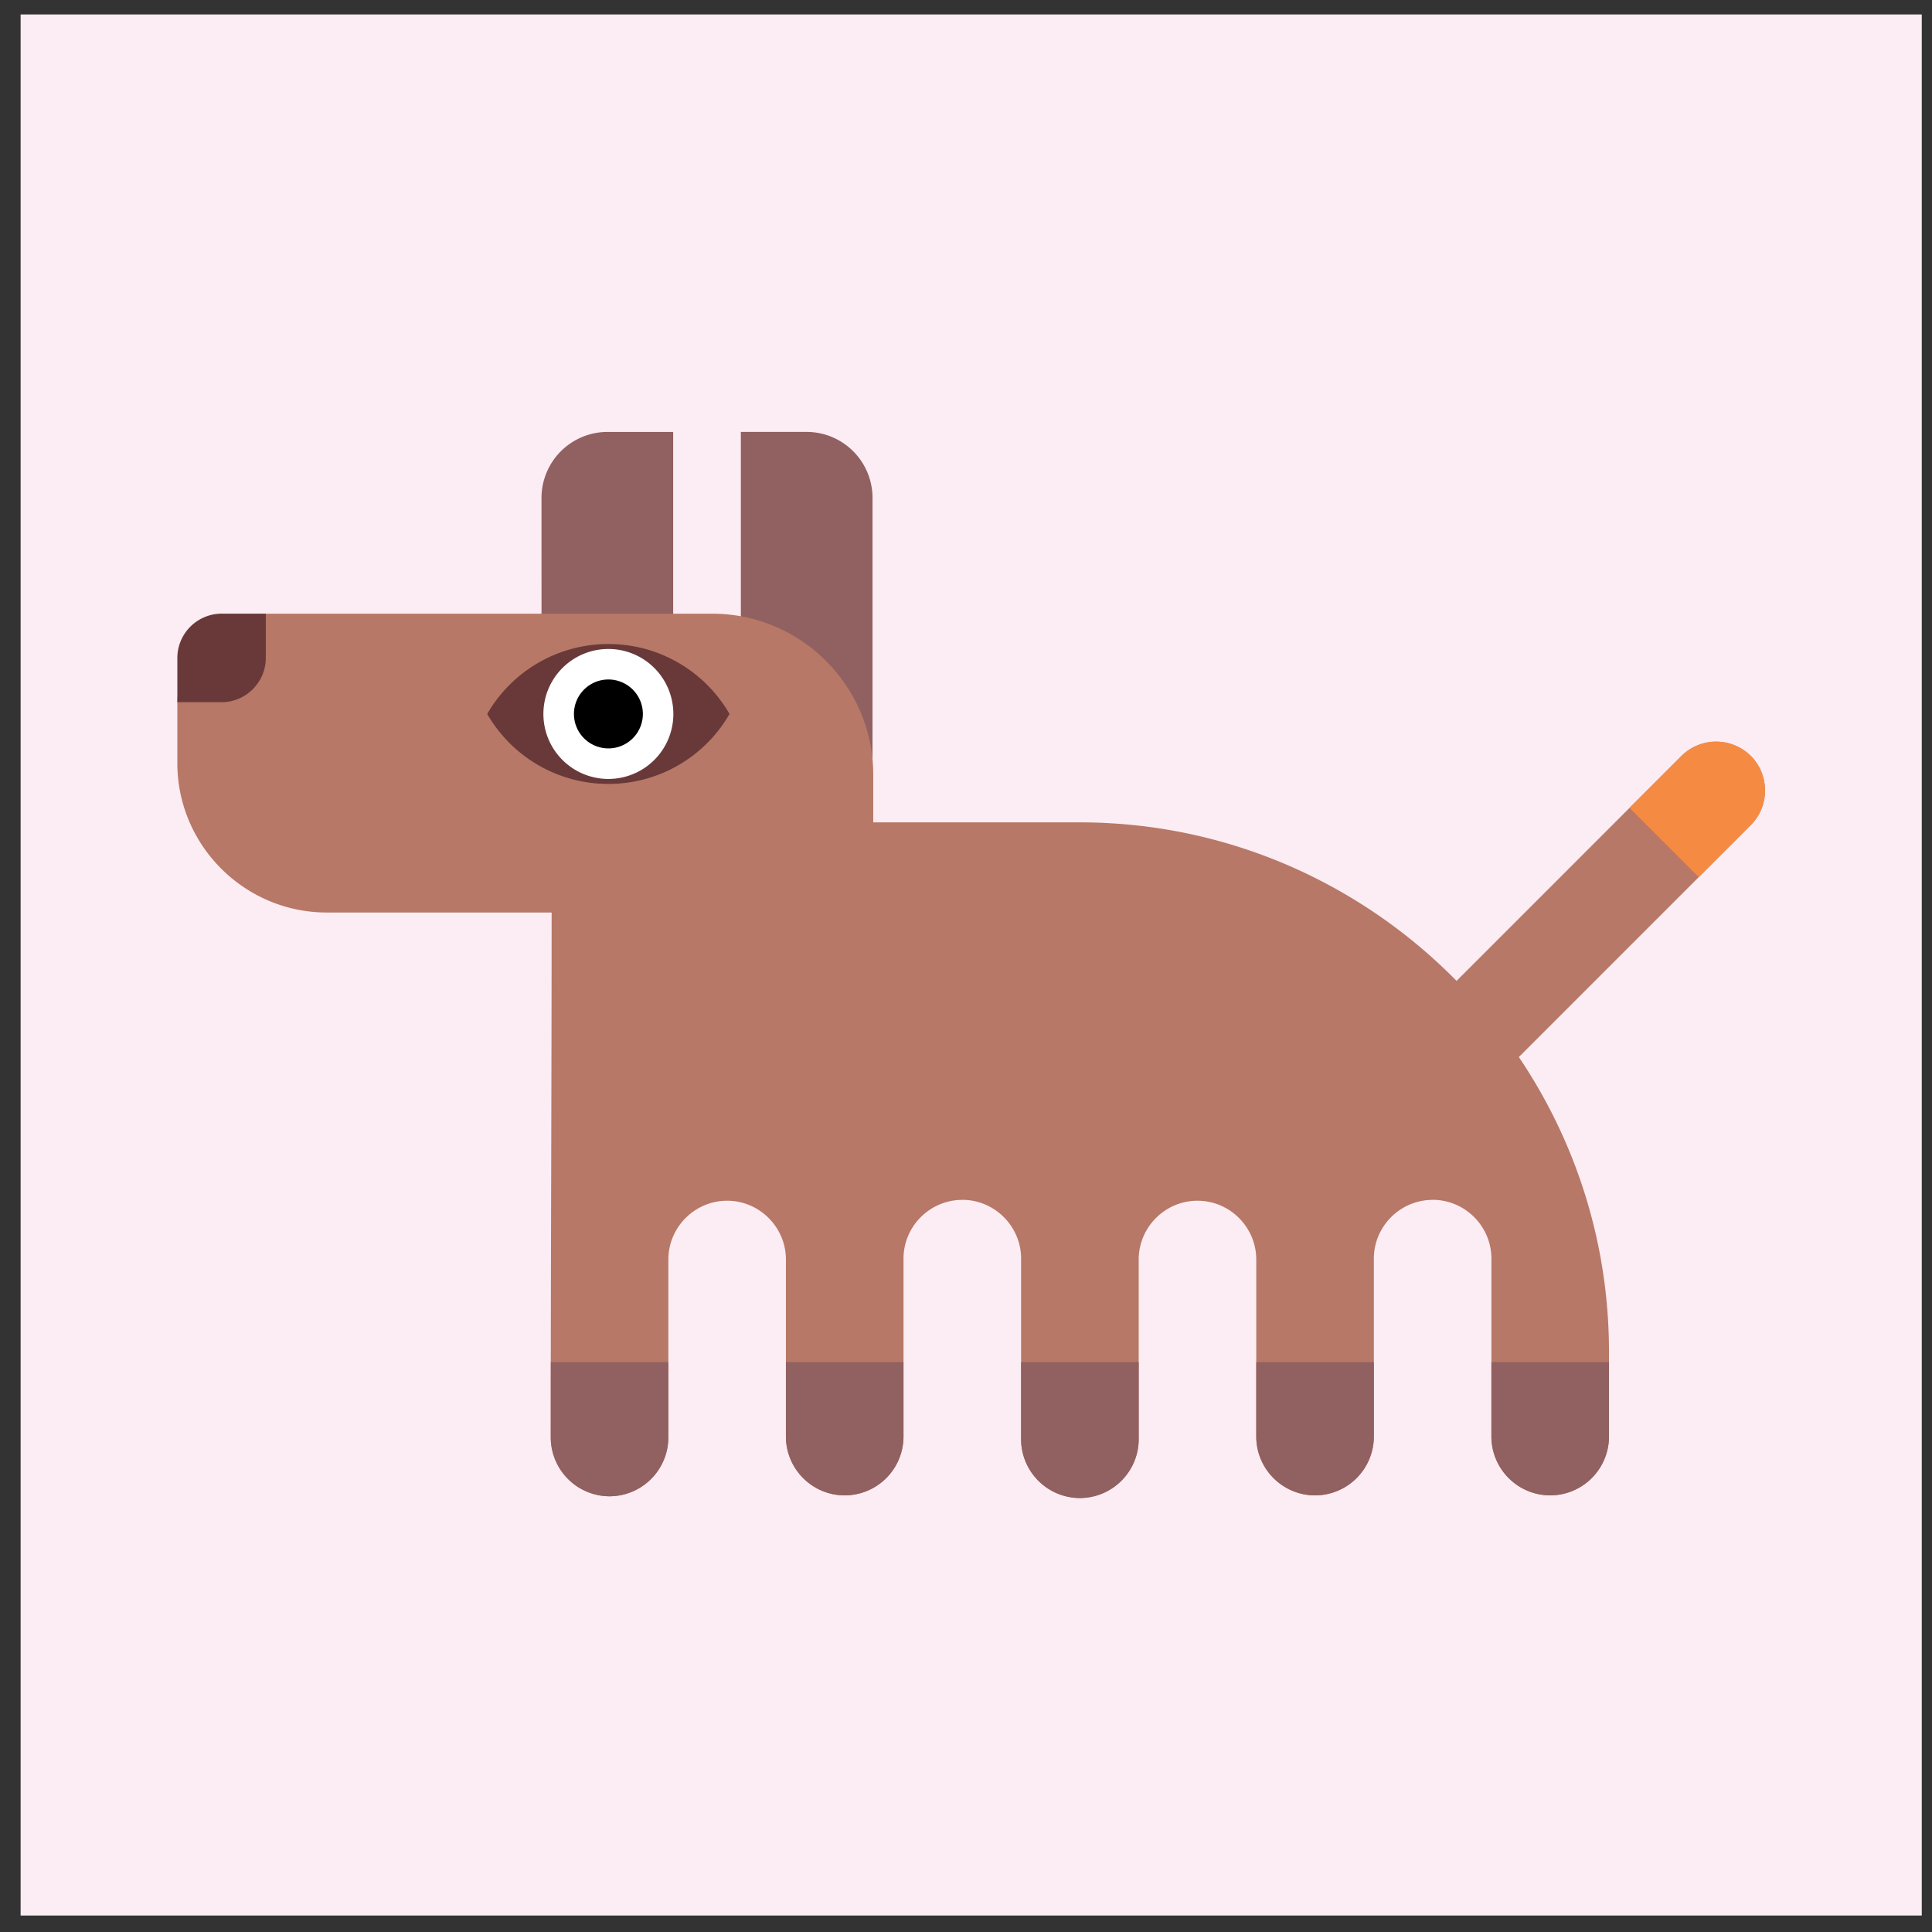 <svg xmlns="http://www.w3.org/2000/svg" width="67" height="67" viewBox="0 0 67 67"><rect x="0" y="0" width="67" height="67" fill="#333333" stroke="none"/><g><g><path fill="#fcecf3" d="M66.645.501H.715v65.928h65.93z"/></g><g><path fill="#b77867" d="M60.715 26.214c.659.659.659 1.74 0 2.4L48.063 41.267l-2.401-2.401 12.65-12.651a1.706 1.706 0 0 1 2.403 0z"/></g><g><path fill="#916060" d="M18.78 22.155h4.565v-7.176h-2.283a2.29 2.29 0 0 0-2.283 2.282z"/></g><g><path fill="#916060" d="M30.258 28.518h-4.566v-13.54h2.283a2.289 2.289 0 0 1 2.283 2.283z"/></g><g><path fill="#b77867" d="M19.099 49.85a2.047 2.047 0 0 0 2.039 2.04 2.046 2.046 0 0 0 2.04-2.04V43.68c0-1.122.917-2.04 2.039-2.04 1.12 0 2.038.918 2.038 2.04v6.14c0 1.122.917 2.039 2.039 2.039a2.044 2.044 0 0 0 2.039-2.038v-6.173c0-1.121.917-2.037 2.038-2.037v-.002c1.12 0 2.04.918 2.04 2.039v6.263c0 1.124.917 2.04 2.038 2.04 1.122 0 2.04-.916 2.04-2.04v-6.231c0-1.122.917-2.04 2.038-2.04 1.123 0 2.039.918 2.039 2.04v6.141c0 1.12.918 2.038 2.039 2.038a2.045 2.045 0 0 0 2.039-2.038v-6.173c0-1.121.917-2.037 2.039-2.037v-.002c1.122 0 2.038.918 2.038 2.039v6.173c0 1.12.919 2.038 2.039 2.038a2.044 2.044 0 0 0 2.038-2.038v-2.961c-.006-10.088-8.262-18.341-18.352-18.341h-7.163v-1.66c0-3.067-2.51-5.576-5.576-5.576H9.266a3.125 3.125 0 0 0-3.116 3.115v2.067c0 2.85 2.33 5.18 5.182 5.18H19.13c0 6.07-.031 12.14-.031 18.207z"/></g><g><path fill="#693939" d="M7.684 21.281h1.534v1.535c0 .844-.69 1.535-1.534 1.535H6.15v-1.535a1.54 1.54 0 0 1 1.535-1.535z"/></g><g><path fill="#693939" d="M25.3 24.759a4.843 4.843 0 0 1-4.202 2.427 4.843 4.843 0 0 1-4.202-2.427 4.847 4.847 0 0 1 4.202-2.425c1.796 0 3.364.975 4.202 2.425z"/></g><g><path fill="#fff" d="M21.098 22.506a2.253 2.253 0 1 1 0 4.507 2.253 2.253 0 0 1 0-4.507z"/></g><g><path d="M21.098 23.564a1.195 1.195 0 1 1 .002 2.39 1.195 1.195 0 0 1-.002-2.39z"/></g><g><path fill="#f58b43" d="M60.715 26.214c.659.659.659 1.74 0 2.4l-1.803 1.803-2.401-2.402 1.802-1.801a1.703 1.703 0 0 1 2.402 0z"/></g><g><path fill="#916060" d="M55.798 47.238v2.582a2.043 2.043 0 0 1-2.039 2.038 2.045 2.045 0 0 1-2.039-2.038v-2.582zm-8.154 0v2.582a2.043 2.043 0 0 1-2.039 2.038 2.043 2.043 0 0 1-2.039-2.038v-2.582zm-8.155 0v2.672a2.046 2.046 0 0 1-2.04 2.04 2.044 2.044 0 0 1-2.038-2.04v-2.672zm-8.157 0v2.582a2.043 2.043 0 0 1-2.038 2.038 2.043 2.043 0 0 1-2.039-2.038v-2.582zm-12.23 0h4.075v2.613a2.046 2.046 0 0 1-2.038 2.039 2.044 2.044 0 0 1-2.038-2.04z"/></g></g></svg>